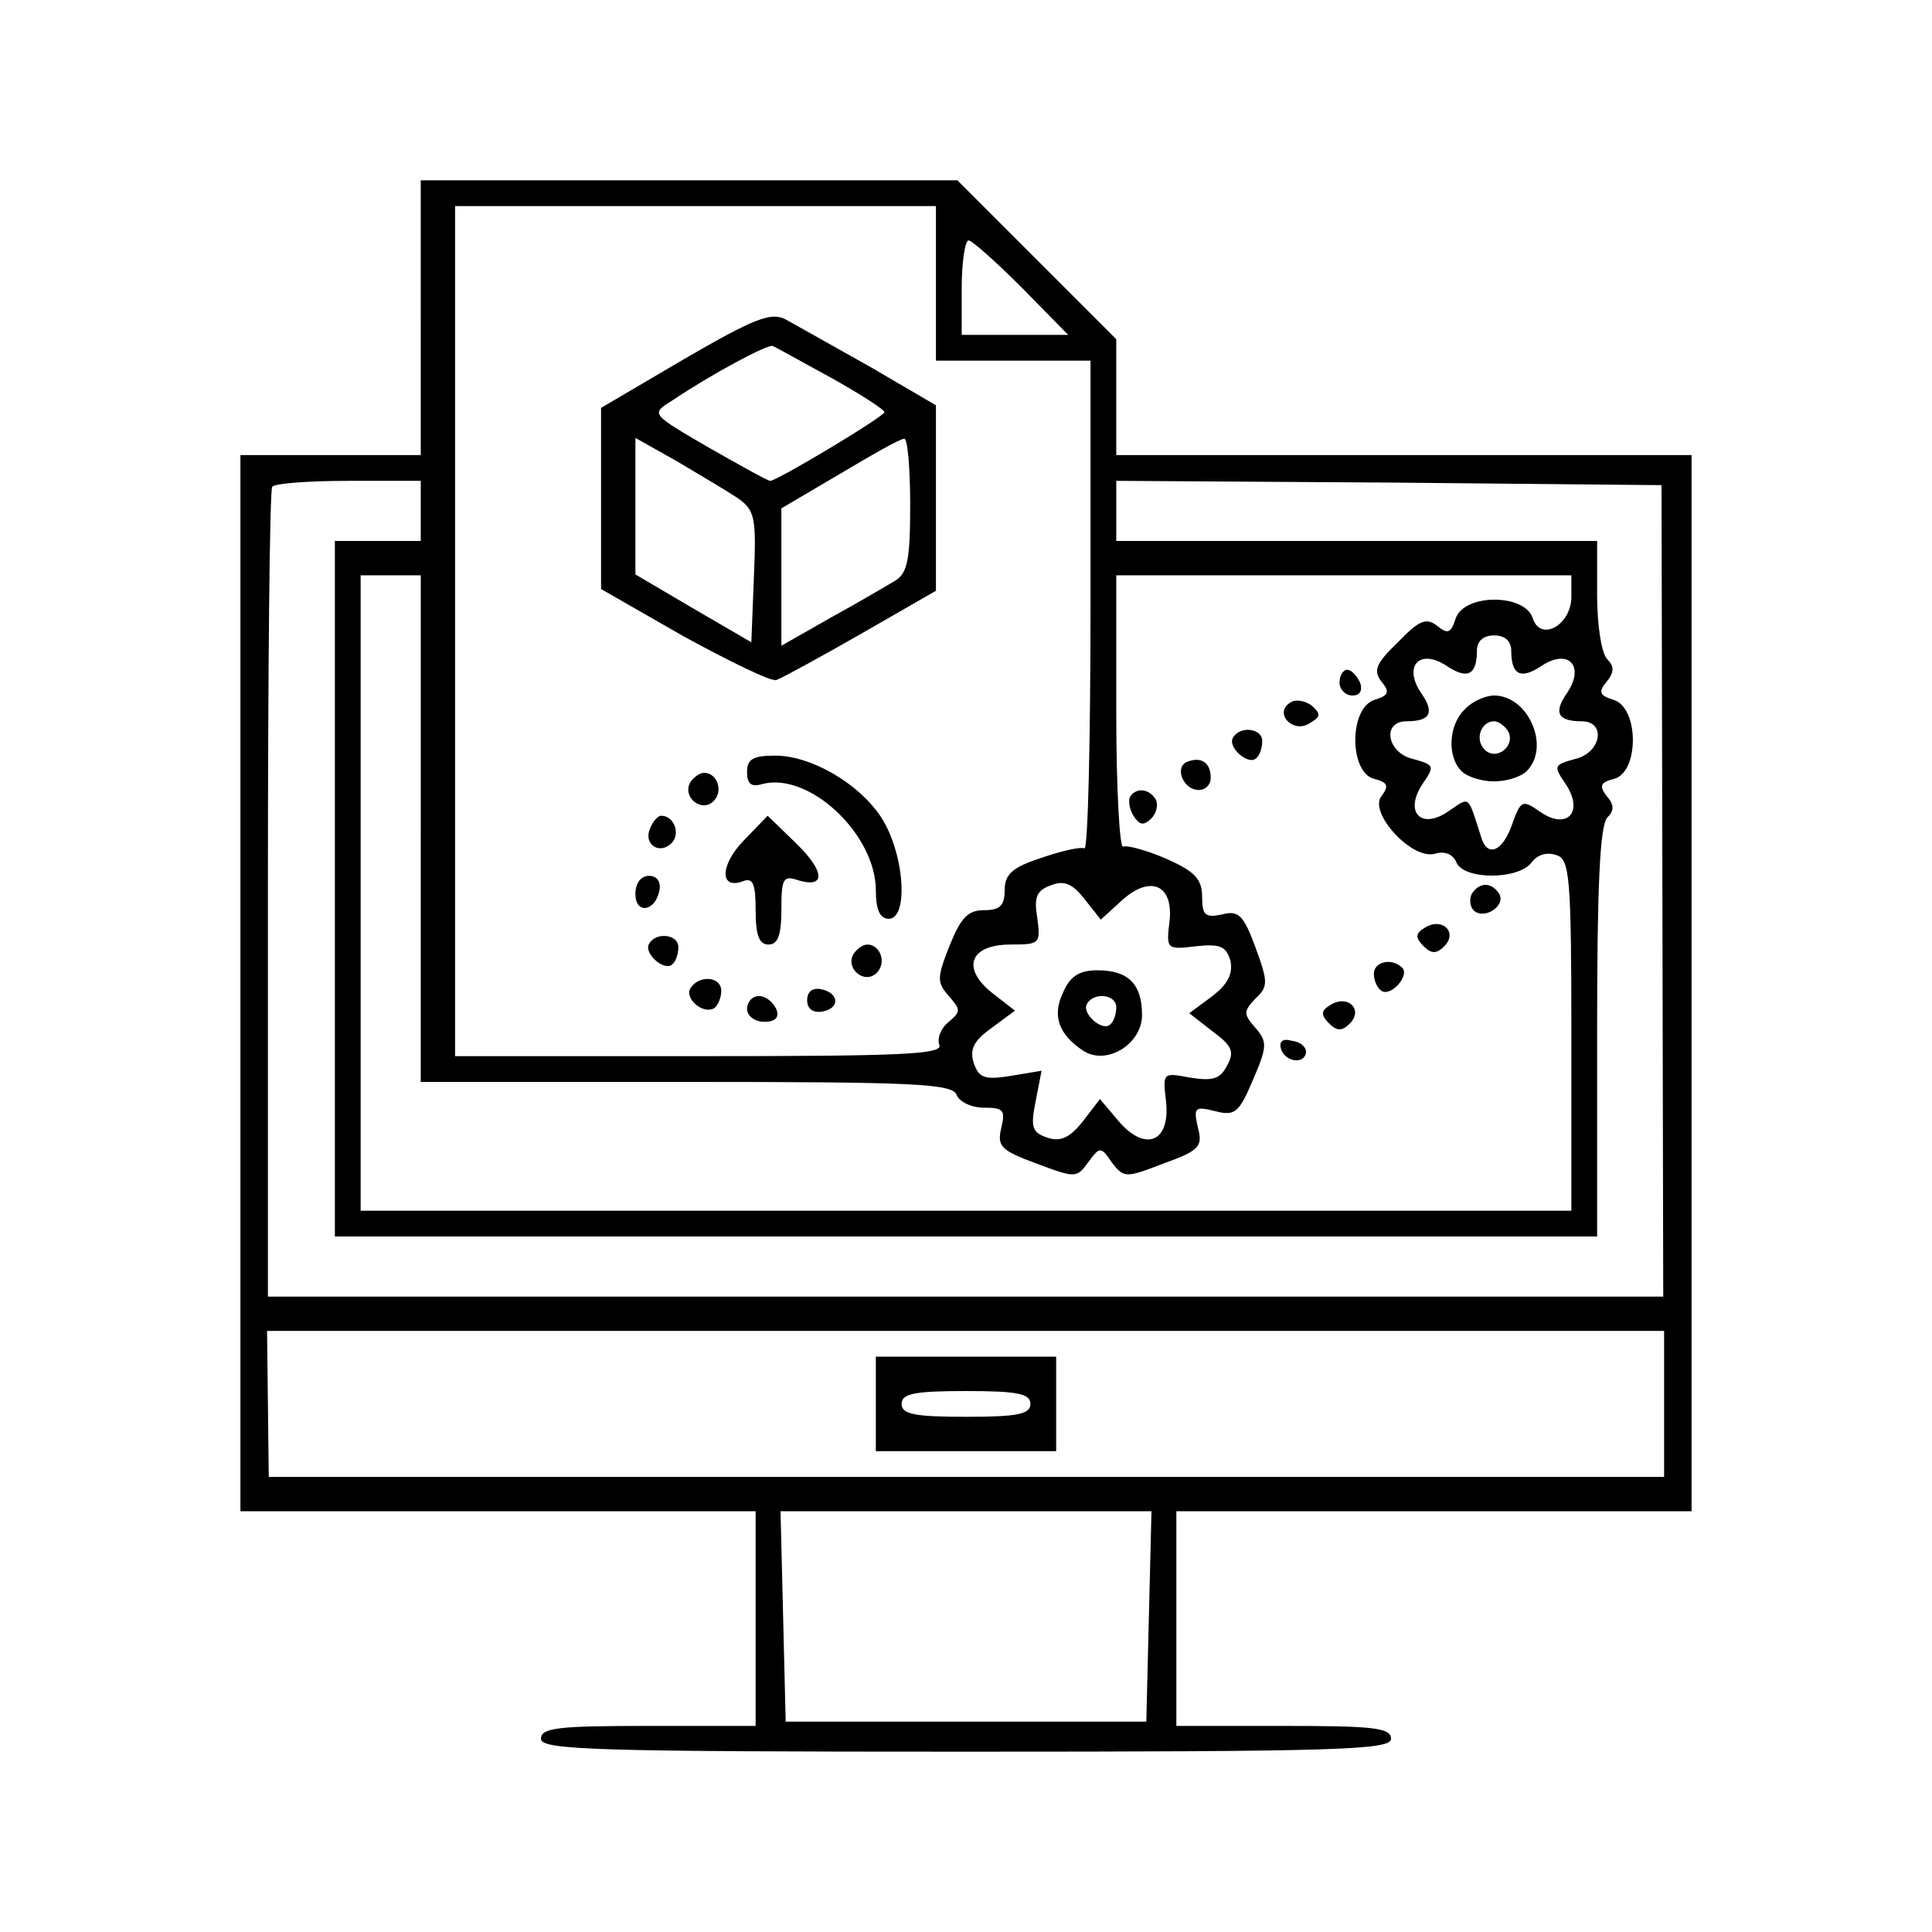 <?xml version="1.0" standalone="no"?>
<!DOCTYPE svg PUBLIC "-//W3C//DTD SVG 20010904//EN"
 "http://www.w3.org/TR/2001/REC-SVG-20010904/DTD/svg10.dtd">
<svg version="1.0" xmlns="http://www.w3.org/2000/svg"
 width="225pt" height="225pt" viewBox="0 0 225 225"
 preserveAspectRatio="xMidYMid meet">

<g transform="translate(0,225) scale(0.1,-0.1)"
fill="#000000" stroke="none">
<path d="M490 1880 l0 -160 -105 0 -105 0 0 -615 0 -615 300 0 300 0 0 -125 0
-125 -125 0 c-104 0 -125 -2 -125 -15 0 -13 62 -15 495 -15 433 0 495 2 495
15 0 13 -21 15 -125 15 l-125 0 0 125 0 125 300 0 300 0 0 615 0 615 -335 0
-335 0 0 68 0 67 -93 93 -92 92 -313 0 -312 0 0 -160z m600 40 l0 -90 90 0 90
0 0 -285 c0 -157 -3 -284 -7 -283 -5 2 -27 -3 -50 -11 -34 -11 -43 -19 -43
-38 0 -18 -6 -23 -24 -23 -19 0 -27 -9 -40 -41 -15 -38 -15 -43 -1 -59 14 -16
14 -18 0 -30 -9 -7 -14 -19 -11 -27 4 -11 -45 -13 -279 -13 l-285 0 0 495 0
495 280 0 280 0 0 -90z m100 -5 l54 -55 -62 0 -62 0 0 55 c0 30 4 55 8 55 4 0
32 -25 62 -55z m-700 -260 l0 -35 -50 0 -50 0 0 -405 0 -405 735 0 735 0 0
238 c0 167 3 241 12 250 8 8 8 15 -1 25 -9 12 -7 16 9 20 29 8 29 83 -1 92
-16 5 -18 9 -8 21 9 11 9 18 1 26 -7 7 -12 40 -12 75 l0 63 -280 0 -280 0 0
35 0 35 318 -2 317 -3 1 -472 1 -473 -812 0 -813 0 0 468 c0 257 2 470 5 475
2 4 42 7 89 7 l84 0 0 -35z m0 -370 l0 -295 309 0 c265 0 310 -2 315 -15 3 -8
17 -15 32 -15 23 0 25 -3 20 -24 -5 -21 0 -26 41 -41 45 -17 47 -17 60 1 14
19 15 19 28 0 14 -18 16 -18 60 -1 42 15 46 20 40 42 -5 23 -4 25 20 19 23 -6
28 -2 44 36 17 39 17 45 3 61 -14 16 -14 19 0 34 15 14 15 19 0 60 -14 38 -20
43 -39 38 -19 -4 -23 -1 -23 20 0 21 -8 30 -42 45 -23 10 -46 16 -50 14 -4 -3
-8 67 -8 155 l0 161 265 0 265 0 0 -25 c0 -33 -36 -53 -45 -25 -9 29 -81 29
-90 -1 -5 -16 -9 -18 -21 -8 -13 10 -21 7 -46 -19 -26 -25 -29 -33 -19 -46 10
-12 8 -16 -8 -21 -30 -9 -30 -84 -1 -92 16 -4 18 -8 9 -20 -16 -19 36 -76 63
-67 11 3 20 -1 24 -10 8 -21 73 -21 88 0 7 9 18 12 29 8 15 -5 17 -26 17 -210
l0 -204 -705 0 -705 0 0 370 0 370 35 0 35 0 0 -295z m1270 207 c0 -28 11 -34
36 -17 31 20 50 -1 29 -32 -16 -23 -11 -33 17 -33 29 0 23 -37 -8 -44 -25 -7
-25 -8 -10 -30 21 -33 0 -53 -31 -31 -20 14 -22 13 -32 -15 -11 -32 -29 -39
-36 -15 -16 50 -13 47 -37 31 -32 -23 -53 -3 -32 30 15 22 15 23 -10 30 -31 7
-37 44 -8 44 28 0 33 10 17 33 -21 31 -2 52 29 32 25 -17 36 -11 36 17 0 11 7
18 20 18 13 0 20 -7 20 -18z m-455 -292 c34 32 62 20 57 -23 -4 -33 -3 -33 31
-29 28 3 35 0 40 -17 3 -15 -3 -27 -21 -41 l-27 -20 27 -21 c23 -17 26 -24 17
-40 -8 -16 -17 -18 -43 -14 -32 6 -32 6 -28 -28 5 -47 -24 -59 -55 -23 l-22
26 -20 -26 c-15 -19 -26 -24 -41 -19 -18 6 -20 12 -14 42 l7 36 -36 -6 c-31
-5 -37 -2 -43 15 -5 16 0 26 21 41 l27 20 -27 21 c-36 29 -25 56 22 56 34 0
35 1 31 31 -4 24 -1 32 16 38 15 6 25 2 39 -16 l19 -24 23 21z m633 -585 l0
-85 -813 0 -812 0 -1 85 -1 85 813 0 814 0 0 -85z m-600 -247 l-3 -123 -210 0
-210 0 -3 123 -3 122 216 0 216 0 -3 -122z"/>
<path d="M797 1832 l-97 -57 0 -105 0 -106 96 -55 c53 -29 102 -53 108 -51 6
2 50 26 99 54 l87 50 0 108 0 108 -77 45 c-43 24 -87 49 -98 55 -17 9 -37 1
-118 -46z m171 -22 c34 -19 62 -37 62 -40 0 -5 -125 -80 -133 -80 -3 0 -35 18
-72 39 -67 39 -67 39 -43 54 46 31 113 67 118 64 3 -1 33 -18 68 -37z m-109
-140 c20 -14 22 -22 19 -92 l-3 -76 -67 39 -68 40 0 80 0 79 48 -27 c27 -16
59 -35 71 -43z m201 -8 c0 -63 -3 -79 -17 -88 -10 -6 -44 -26 -75 -43 l-58
-33 0 80 0 80 68 40 c37 22 70 41 75 41 4 1 7 -34 7 -77z"/>
<path d="M870 1351 c0 -14 5 -18 18 -14 55 14 132 -59 132 -124 0 -23 5 -33
15 -33 22 0 19 67 -4 110 -22 42 -83 80 -128 80 -26 0 -33 -4 -33 -19z"/>
<path d="M804 1339 c-10 -17 13 -36 27 -22 12 12 4 33 -11 33 -5 0 -12 -5 -16
-11z"/>
<path d="M757 1285 c-8 -18 11 -31 25 -17 11 11 3 32 -12 32 -4 0 -10 -7 -13
-15z"/>
<path d="M866 1271 c-28 -29 -28 -58 0 -47 11 4 14 -4 14 -34 0 -29 4 -40 15
-40 11 0 15 11 15 41 0 35 2 40 19 34 33 -10 32 10 -2 43 l-33 32 -28 -29z"/>
<path d="M740 1209 c0 -24 23 -21 28 4 2 10 -3 17 -12 17 -10 0 -16 -9 -16
-21z"/>
<path d="M756 1151 c-7 -11 18 -33 27 -24 4 3 7 12 7 20 0 15 -26 18 -34 4z"/>
<path d="M994 1139 c-10 -17 13 -36 27 -22 12 12 4 33 -11 33 -5 0 -12 -5 -16
-11z"/>
<path d="M804 1099 c-7 -12 15 -31 28 -23 4 3 8 12 8 20 0 17 -26 19 -36 3z"/>
<path d="M940 1085 c0 -10 7 -15 18 -13 21 4 19 22 -2 26 -10 2 -16 -3 -16
-13z"/>
<path d="M870 1075 c0 -8 9 -15 20 -15 13 0 18 5 14 15 -4 8 -12 15 -20 15 -8
0 -14 -7 -14 -15z"/>
<path d="M1560 1455 c0 -8 7 -15 15 -15 9 0 12 6 9 15 -4 8 -10 15 -15 15 -5
0 -9 -7 -9 -15z"/>
<path d="M1503 1432 c-20 -12 2 -36 21 -25 14 8 15 11 4 21 -8 6 -19 8 -25 4z"/>
<path d="M1436 1391 c-7 -11 18 -33 27 -24 4 3 7 12 7 20 0 15 -26 18 -34 4z"/>
<path d="M1383 1363 c-16 -6 -5 -33 13 -33 8 0 14 6 14 14 0 18 -11 25 -27 19z"/>
<path d="M1316 1322 c-2 -4 -1 -14 4 -22 7 -11 12 -12 21 -3 6 6 8 16 5 22 -8
13 -23 14 -30 3z"/>
<path d="M1714 1209 c-3 -6 -2 -15 2 -19 12 -12 38 5 30 19 -9 14 -23 14 -32
0z"/>
<path d="M1660 1170 c-12 -7 -12 -12 -2 -22 9 -9 15 -9 24 0 16 16 -2 34 -22
22z"/>
<path d="M1600 1116 c0 -8 4 -17 9 -20 11 -7 33 18 24 27 -12 12 -33 7 -33 -7z"/>
<path d="M1550 1080 c-12 -7 -12 -12 -2 -22 9 -9 15 -9 24 0 16 16 -2 34 -22
22z"/>
<path d="M1492 1028 c5 -15 28 -18 29 -3 0 6 -7 12 -17 13 -10 3 -15 -1 -12
-10z"/>
<path d="M1706 1424 c-19 -18 -21 -55 -4 -72 7 -7 24 -12 38 -12 14 0 31 5 38
12 28 28 2 88 -38 88 -10 0 -26 -7 -34 -16z m50 -25 c10 -17 -13 -36 -27 -22
-12 12 -4 33 11 33 5 0 12 -5 16 -11z"/>
<path d="M1238 1094 c-13 -27 -5 -49 24 -68 27 -17 68 8 68 42 0 36 -16 52
-52 52 -21 0 -32 -7 -40 -26z m62 -17 c0 -8 -3 -17 -7 -20 -9 -9 -34 13 -27
24 8 14 34 11 34 -4z"/>
<path d="M1020 615 l0 -55 105 0 105 0 0 55 0 55 -105 0 -105 0 0 -55z m180 0
c0 -12 -15 -15 -75 -15 -60 0 -75 3 -75 15 0 12 15 15 75 15 60 0 75 -3 75
-15z"/>
</g>
</svg>
